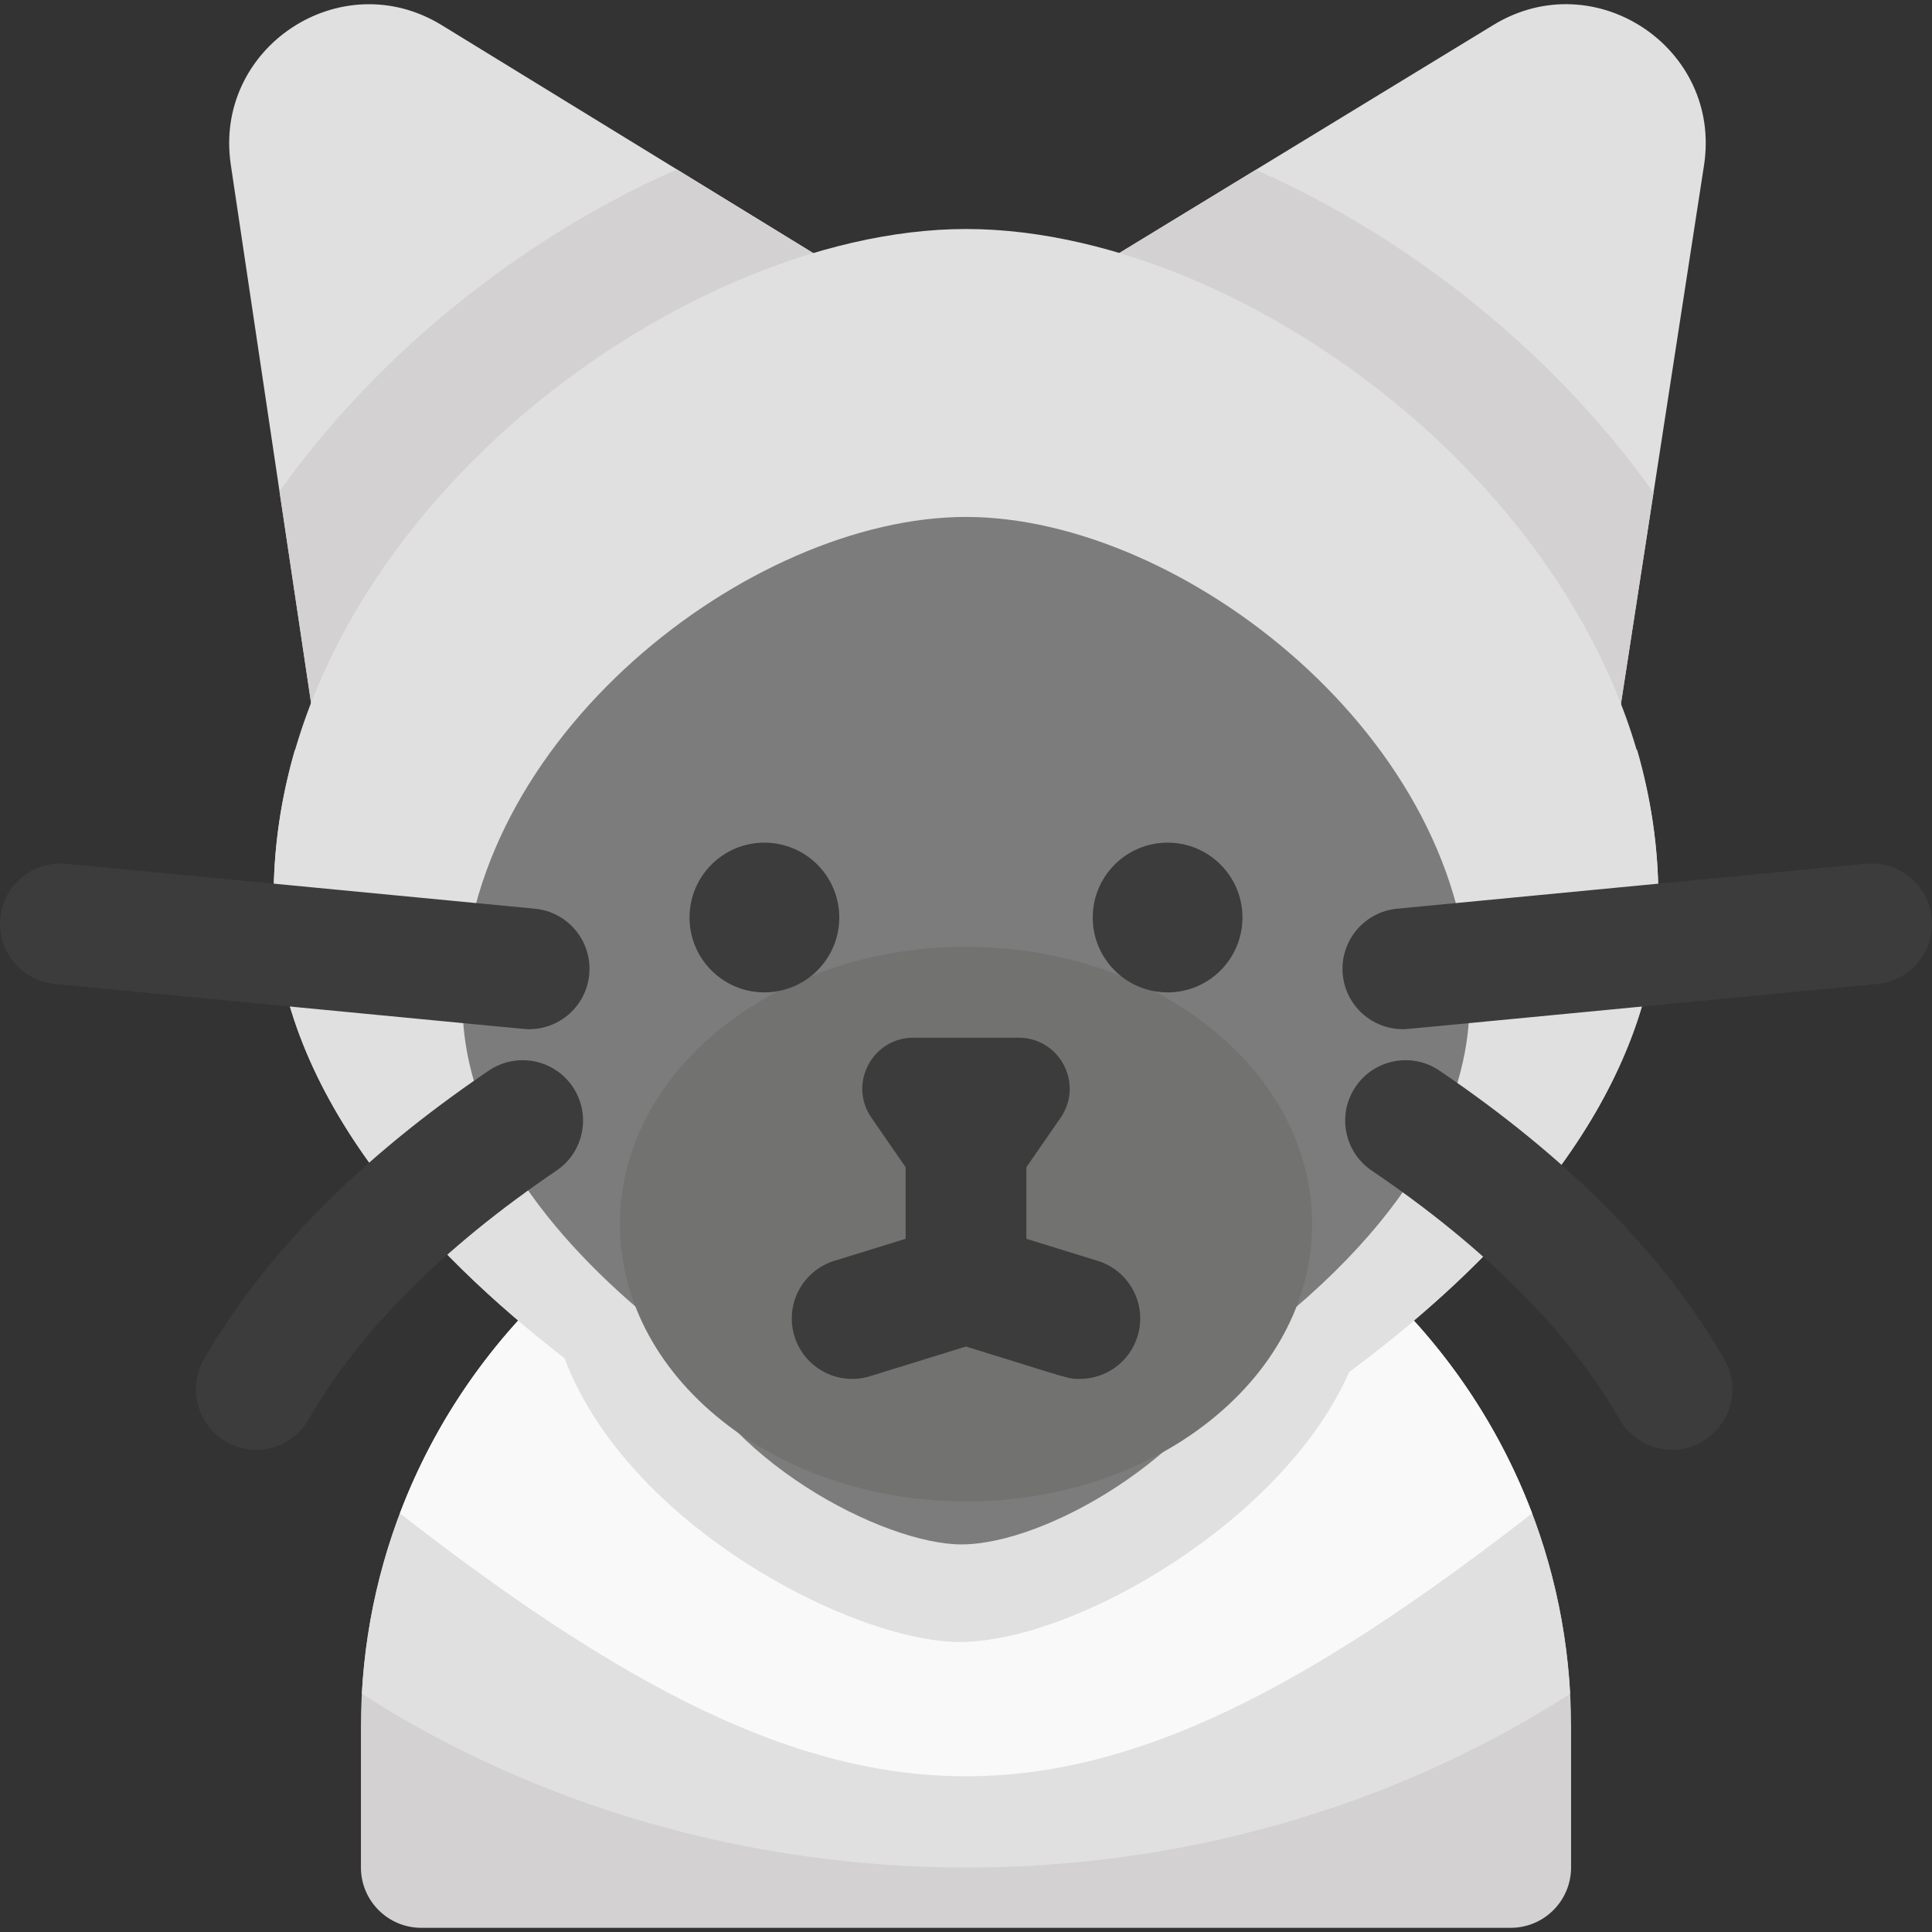 <svg id="Layer_1" enable-background="new 0 0 512.002 512.002" height="512" viewBox="0 0 512.002 512.002" width="512" xmlns="http://www.w3.org/2000/svg"><rect x="0" y="0" width="512.002" height="512.002" fill="#333333" stroke="none"/><path d="m231.451 76.849-114.376-70.176c-26.794-16.44-60.542 5.925-55.912 36.974l22.362 149.94c1.825 12.237 16.342 17.851 25.927 10.047l123.733-100.74c8.517-6.933 7.686-20.264-1.734-26.045z" fill="#e0e0e0"/><path d="m395.792 6.602-115.201 70.223c-9.395 5.728-10.359 19.081-1.773 26.07l123.733 100.74c9.527 7.759 24.027 2.273 25.914-9.968l23.119-149.85c4.799-31.102-28.952-53.575-55.792-37.215z" fill="#e0e0e0"/><path d="m428.465 193.666 9.729-63.059c-25.035-35.439-62.906-66.876-105.396-85.606l-52.207 31.823c-9.395 5.728-10.359 19.081-1.773 26.07l123.733 100.74c9.527 7.759 24.026 2.273 25.914-9.968z" fill="#d3d1d1"/><path d="m74.076 130.236 9.448 63.35c1.826 12.245 16.322 17.868 25.927 10.047l123.733-100.74c8.517-6.934 7.686-20.265-1.734-26.045l-52.048-31.934c-42.807 18.824-80.49 50.318-105.326 85.322z" fill="#d3d1d1"/><path d="m256.001 297.334c-88.418 0-160.353 71.934-160.353 160.353v37.207c0 8.836 7.164 16 16 16h288.705c8.836 0 16-7.164 16-16v-37.207c.001-88.419-71.934-160.353-160.352-160.353z" fill="#d3d1d1"/><path d="m416.109 448.883c-4.586-84.34-74.643-151.549-160.108-151.549s-155.521 67.209-160.108 151.549c94.212 60.433 223.07 62.315 320.216 0z" fill="#e0e0e0"/><path d="m406.021 401.069c-22.932-60.56-81.524-103.735-150.02-103.735s-127.088 43.175-150.02 103.735c119.393 92.821 180.48 92.951 300.04 0z" fill="#f9f9f9"/><path d="m256.001 60.688c-77.069 0-183.478 79.53-183.478 177.103 0 51.348 40.999 94.277 77.104 122.12 16.713 44.461 76.603 75.193 104.688 75.193 30.782 0 86.076-32.365 103.19-71.504 67.623-50.259 81.973-96.039 81.973-125.81.001-95.84-104.505-177.102-183.477-177.102z" fill="#e0e0e0"/><path d="m357.506 291.309c-17.181 39.29-72.642 71.504-103.19 71.504-28.085 0-87.975-30.732-104.688-75.193-28.025-21.612-58.994-52.315-71.454-88.988-3.724 12.87-5.65 25.989-5.65 39.16 0 51.348 40.999 94.277 77.104 122.12 16.713 44.461 76.603 75.193 104.688 75.193 30.782 0 86.076-32.365 103.19-71.504 67.623-50.259 81.973-96.039 81.973-125.81 0-13.193-1.933-26.334-5.67-39.225-8.944 26.419-30.287 58.543-76.303 92.743z" fill="#e0e0e0"/><path d="m256.001 136.995c-57.233 0-133.432 58.888-133.432 128.796 0 37.342 29.816 68.562 56.074 88.811 12.154 32.334 55.708 54.684 76.133 54.684 22.386 0 62.598-23.537 75.044-52.001 49.178-36.55 59.614-69.844 59.614-91.494-.001-69.699-76.002-128.796-133.433-128.796z" fill="#7c7c7c"/><path d="m320.585 272.226c-35.766-28.415-93.393-28.422-129.168 0-36.199 28.759-36.2 75.592 0 104.351 35.766 28.415 93.393 28.422 129.168 0 36.199-28.759 36.2-75.591 0-104.351z" fill="#727271"/><g fill="#3d3c3c"><circle cx="202.575" cy="243.153" r="19.841"/><circle cx="309.427" cy="243.153" r="19.841"/><path d="m290.896 334.139-18.895-5.843v-18.966l9.064-13.111c6.203-8.971-.219-21.218-11.126-21.218h-27.877c-10.907 0-17.328 12.247-11.126 21.218l9.064 13.111v18.965l-18.895 5.843c-8.441 2.611-13.169 11.571-10.559 20.014 2.611 8.441 11.571 13.168 20.014 10.559l25.439-7.867c27.975 8.651 26.948 8.585 30.172 8.585 6.83 0 13.157-4.409 15.281-11.276 2.612-8.443-2.115-17.403-10.556-20.014z"/><path d="m67.9 384.219c-12.185 0-20.005-13.256-13.864-23.963 15.794-27.538 41.196-53.288 75.501-76.533 7.316-4.957 17.264-3.046 22.221 4.27s3.046 17.264-4.27 22.221c-30.24 20.491-52.343 42.685-65.694 65.963-2.956 5.154-8.349 8.042-13.894 8.042z"/><path d="m443.102 384.219c-5.546 0-10.937-2.887-13.894-8.043-13.352-23.278-35.454-45.472-65.694-65.963-7.315-4.957-9.227-14.905-4.27-22.221 4.956-7.315 14.905-9.227 22.221-4.27 34.305 23.245 59.707 48.995 75.501 76.533 6.143 10.711-1.687 23.964-13.864 23.964z"/><path d="m371.759 272.745c-8.148 0-15.114-6.196-15.908-14.474-.844-8.796 5.604-16.61 14.399-17.454l124.224-11.913c8.81-.843 16.61 5.603 17.454 14.399s-5.604 16.61-14.399 17.454c-132.993 12.754-124.574 11.988-125.77 11.988z"/><path d="m140.243 272.745c-1.197 0 7.299.774-125.77-11.987-8.796-.844-15.243-8.658-14.399-17.454s8.643-15.241 17.454-14.399l124.224 11.913c8.796.844 15.243 8.658 14.399 17.454-.794 8.275-7.759 14.473-15.908 14.473z"/></g></svg>